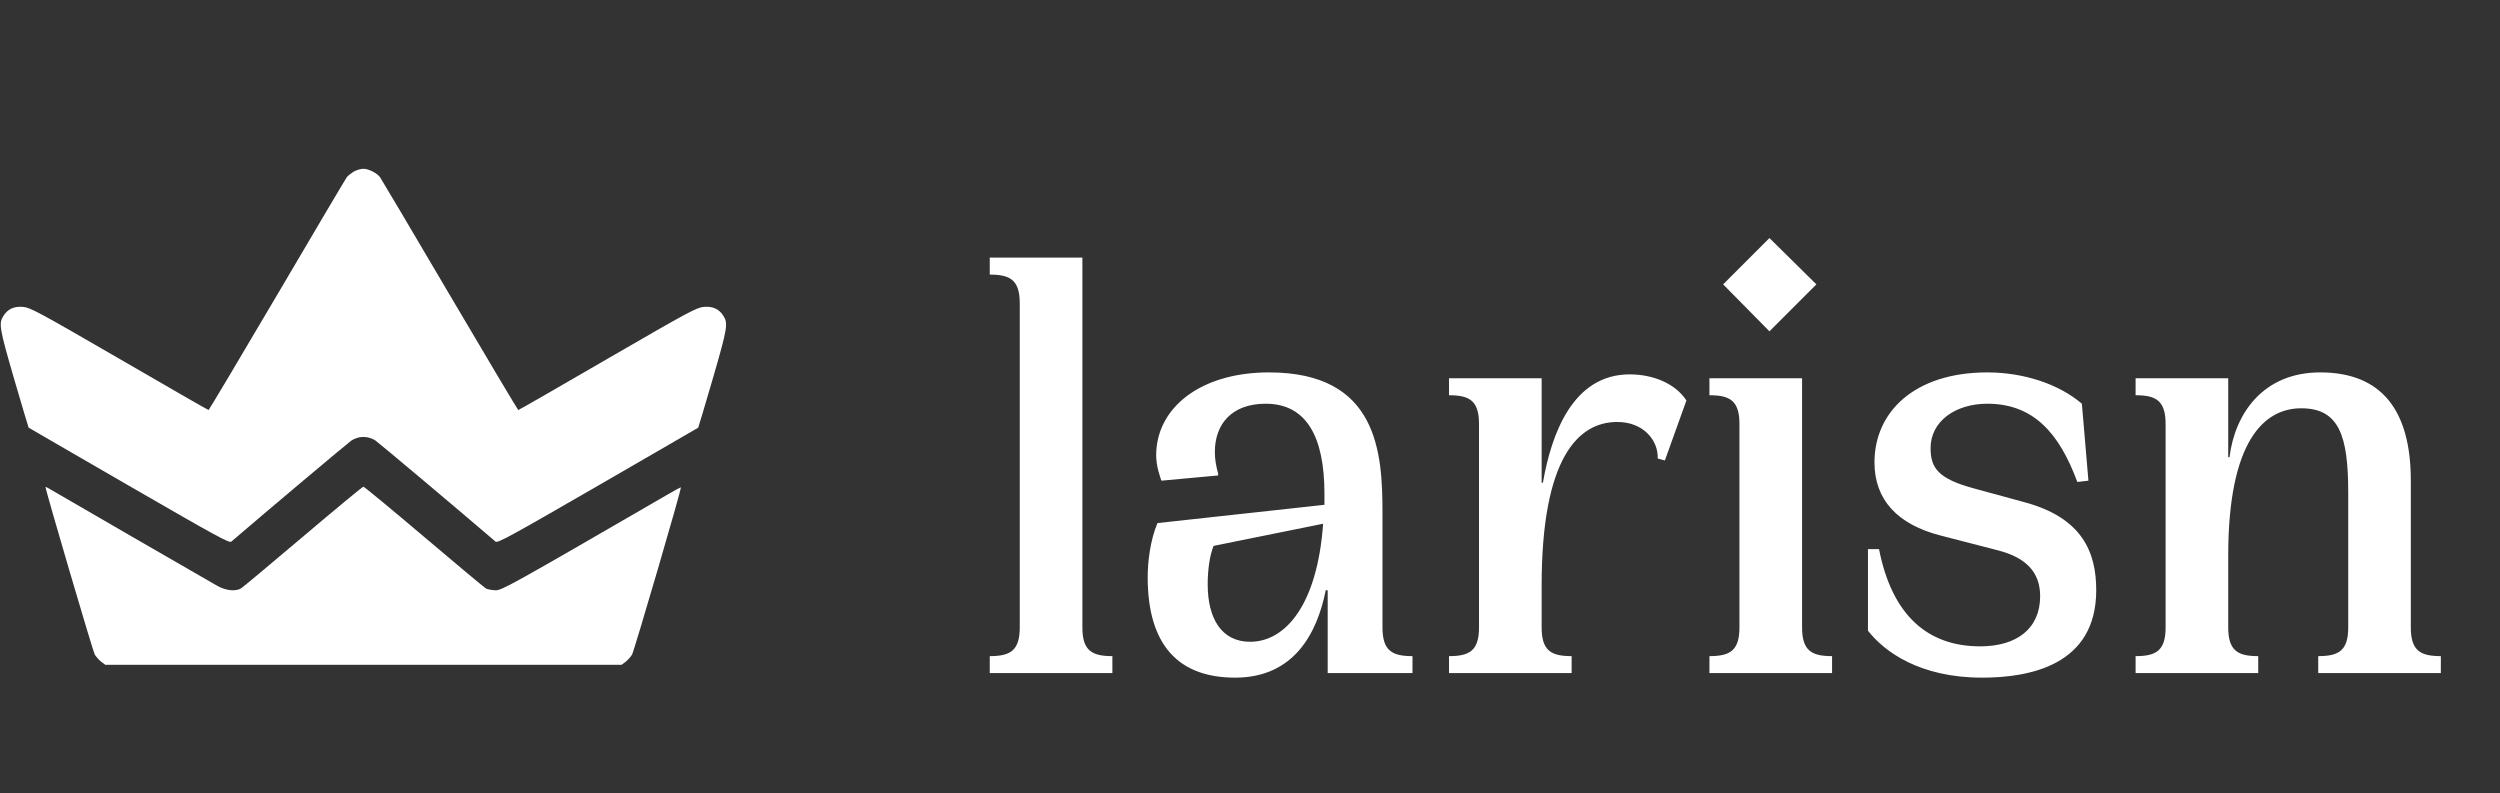<svg width="104" height="33" viewBox="0 0 104 33" fill="none" xmlns="http://www.w3.org/2000/svg">
<rect x="0" y="0" width="104" height="33" fill="#333333" stroke="none"/>
<g clip-path="url(#clip0_334_988)">
<path d="M14.705 7.145C14.593 7.216 14.469 7.317 14.428 7.37C14.386 7.423 13.087 9.619 11.535 12.258C9.982 14.897 8.695 17.052 8.677 17.058C8.653 17.058 6.983 16.096 4.958 14.921C1.521 12.931 1.25 12.79 0.949 12.766C0.589 12.736 0.329 12.854 0.152 13.126C-0.061 13.451 -0.031 13.628 0.583 15.747C0.907 16.863 1.185 17.784 1.191 17.79C1.203 17.802 3.086 18.888 5.371 20.211C9.02 22.319 9.539 22.602 9.622 22.531C11.092 21.268 14.457 18.44 14.617 18.327C14.924 18.127 15.313 18.127 15.62 18.327C15.78 18.44 19.145 21.268 20.615 22.531C20.698 22.602 21.217 22.319 24.866 20.211C27.151 18.888 29.034 17.802 29.046 17.79C29.052 17.784 29.329 16.863 29.654 15.747C30.268 13.628 30.297 13.451 30.085 13.126C29.908 12.854 29.648 12.736 29.288 12.766C28.987 12.79 28.715 12.931 25.279 14.921C23.254 16.096 21.583 17.058 21.559 17.058C21.542 17.052 20.255 14.897 18.702 12.258C17.149 9.619 15.85 7.423 15.809 7.37C15.679 7.198 15.331 7.021 15.118 7.021C15.006 7.021 14.817 7.08 14.705 7.145Z" fill="white"/>
<path d="M1.893 20.258C1.893 20.394 3.865 27.095 3.942 27.231C4.001 27.325 4.125 27.461 4.213 27.532L4.379 27.656H15.118H25.857L26.023 27.532C26.111 27.461 26.235 27.325 26.294 27.231C26.383 27.071 28.366 20.305 28.325 20.27C28.319 20.264 28.048 20.412 27.723 20.601C21.252 24.349 20.886 24.556 20.614 24.556C20.467 24.55 20.284 24.521 20.213 24.479C20.142 24.438 18.985 23.47 17.633 22.325C16.287 21.185 15.153 20.246 15.118 20.246C15.082 20.246 13.949 21.185 12.603 22.325C11.251 23.47 10.094 24.438 10.023 24.479C9.781 24.615 9.397 24.568 9.043 24.373C8.618 24.131 2.336 20.506 2.088 20.353C1.982 20.288 1.893 20.246 1.893 20.258Z" fill="white"/>
</g>
<path d="M45.027 26.101C45.027 27.078 45.434 27.295 46.275 27.295V28H41.174V27.295C42.015 27.295 42.422 27.078 42.422 26.101V12.617C42.422 11.64 42.015 11.423 41.174 11.423V10.717H45.027V26.101ZM57.511 26.101C57.511 27.078 57.918 27.295 58.759 27.295V28H55.232V24.554H55.151C54.798 26.318 53.849 28.19 51.38 28.19C49.046 28.19 47.744 26.86 47.744 24.012C47.744 23.36 47.852 22.465 48.151 21.76L55.097 21V20.539C55.097 18.151 54.337 16.795 52.655 16.795C51.217 16.795 50.538 17.663 50.538 18.802C50.538 19.128 50.593 19.399 50.674 19.698V19.779L48.314 19.996C48.26 19.834 48.097 19.399 48.097 18.938C48.097 16.985 49.914 15.492 52.79 15.492C57.321 15.492 57.511 18.83 57.511 21.326V26.101ZM52.004 26.698C53.469 26.698 54.798 25.178 55.042 21.787L50.484 22.709C50.321 23.116 50.24 23.713 50.24 24.31C50.24 25.721 50.81 26.698 52.004 26.698ZM67.794 15.574C68.771 15.574 69.694 15.954 70.155 16.659L69.259 19.155L68.961 19.074C68.988 18.314 68.364 17.554 67.279 17.554C65.651 17.554 64.132 19.047 64.132 24.364V26.101C64.132 27.078 64.538 27.295 65.38 27.295V28H60.279V27.295C61.12 27.295 61.527 27.078 61.527 26.101V17.636C61.527 16.659 61.12 16.442 60.279 16.442V15.737H64.132V20.078H64.186C64.538 18.043 65.434 15.574 67.794 15.574ZM71.683 11.83L73.609 9.903L75.562 11.83L73.609 13.783L71.683 11.83ZM74.966 26.101C74.966 27.078 75.373 27.295 76.214 27.295V28H71.113V27.295C71.954 27.295 72.361 27.078 72.361 26.101V17.636C72.361 16.659 71.954 16.442 71.113 16.442V15.737H74.966V26.101ZM84.219 20.892C86.633 21.543 87.203 22.981 87.203 24.554C87.203 27.674 84.436 28.19 82.455 28.19C79.851 28.19 78.385 27.105 77.707 26.236V22.845H78.168C78.711 25.612 80.203 26.888 82.374 26.888C83.893 26.888 84.87 26.155 84.87 24.799C84.87 23.795 84.273 23.198 83.133 22.899L80.719 22.275C78.928 21.814 77.978 20.783 77.978 19.237C77.978 17.12 79.661 15.492 82.672 15.492C84.192 15.492 85.657 15.981 86.606 16.795L86.878 19.996L86.416 20.05C85.657 17.988 84.571 16.795 82.672 16.795C81.343 16.795 80.312 17.527 80.312 18.64C80.312 19.454 80.61 19.915 82.13 20.322L84.219 20.892ZM100.29 26.101C100.29 27.078 100.697 27.295 101.539 27.295V28H96.438V27.295C97.279 27.295 97.686 27.078 97.686 26.101V20.485C97.686 18.124 97.306 16.985 95.732 16.985C94.186 16.985 92.694 18.341 92.694 23.116V26.101C92.694 27.078 93.101 27.295 93.942 27.295V28H88.841V27.295C89.682 27.295 90.089 27.078 90.089 26.101V17.636C90.089 16.659 89.682 16.442 88.841 16.442V15.737H92.694V19.02H92.748C92.965 17.229 94.132 15.492 96.519 15.492C99.097 15.492 100.29 17.093 100.29 19.996V26.101Z" fill="white"/>
<defs>
<clipPath id="clip0_334_988">
<rect width="30.228" height="30.228" fill="white" transform="translate(0.002 2.239)"/>
</clipPath>
</defs>
</svg>

